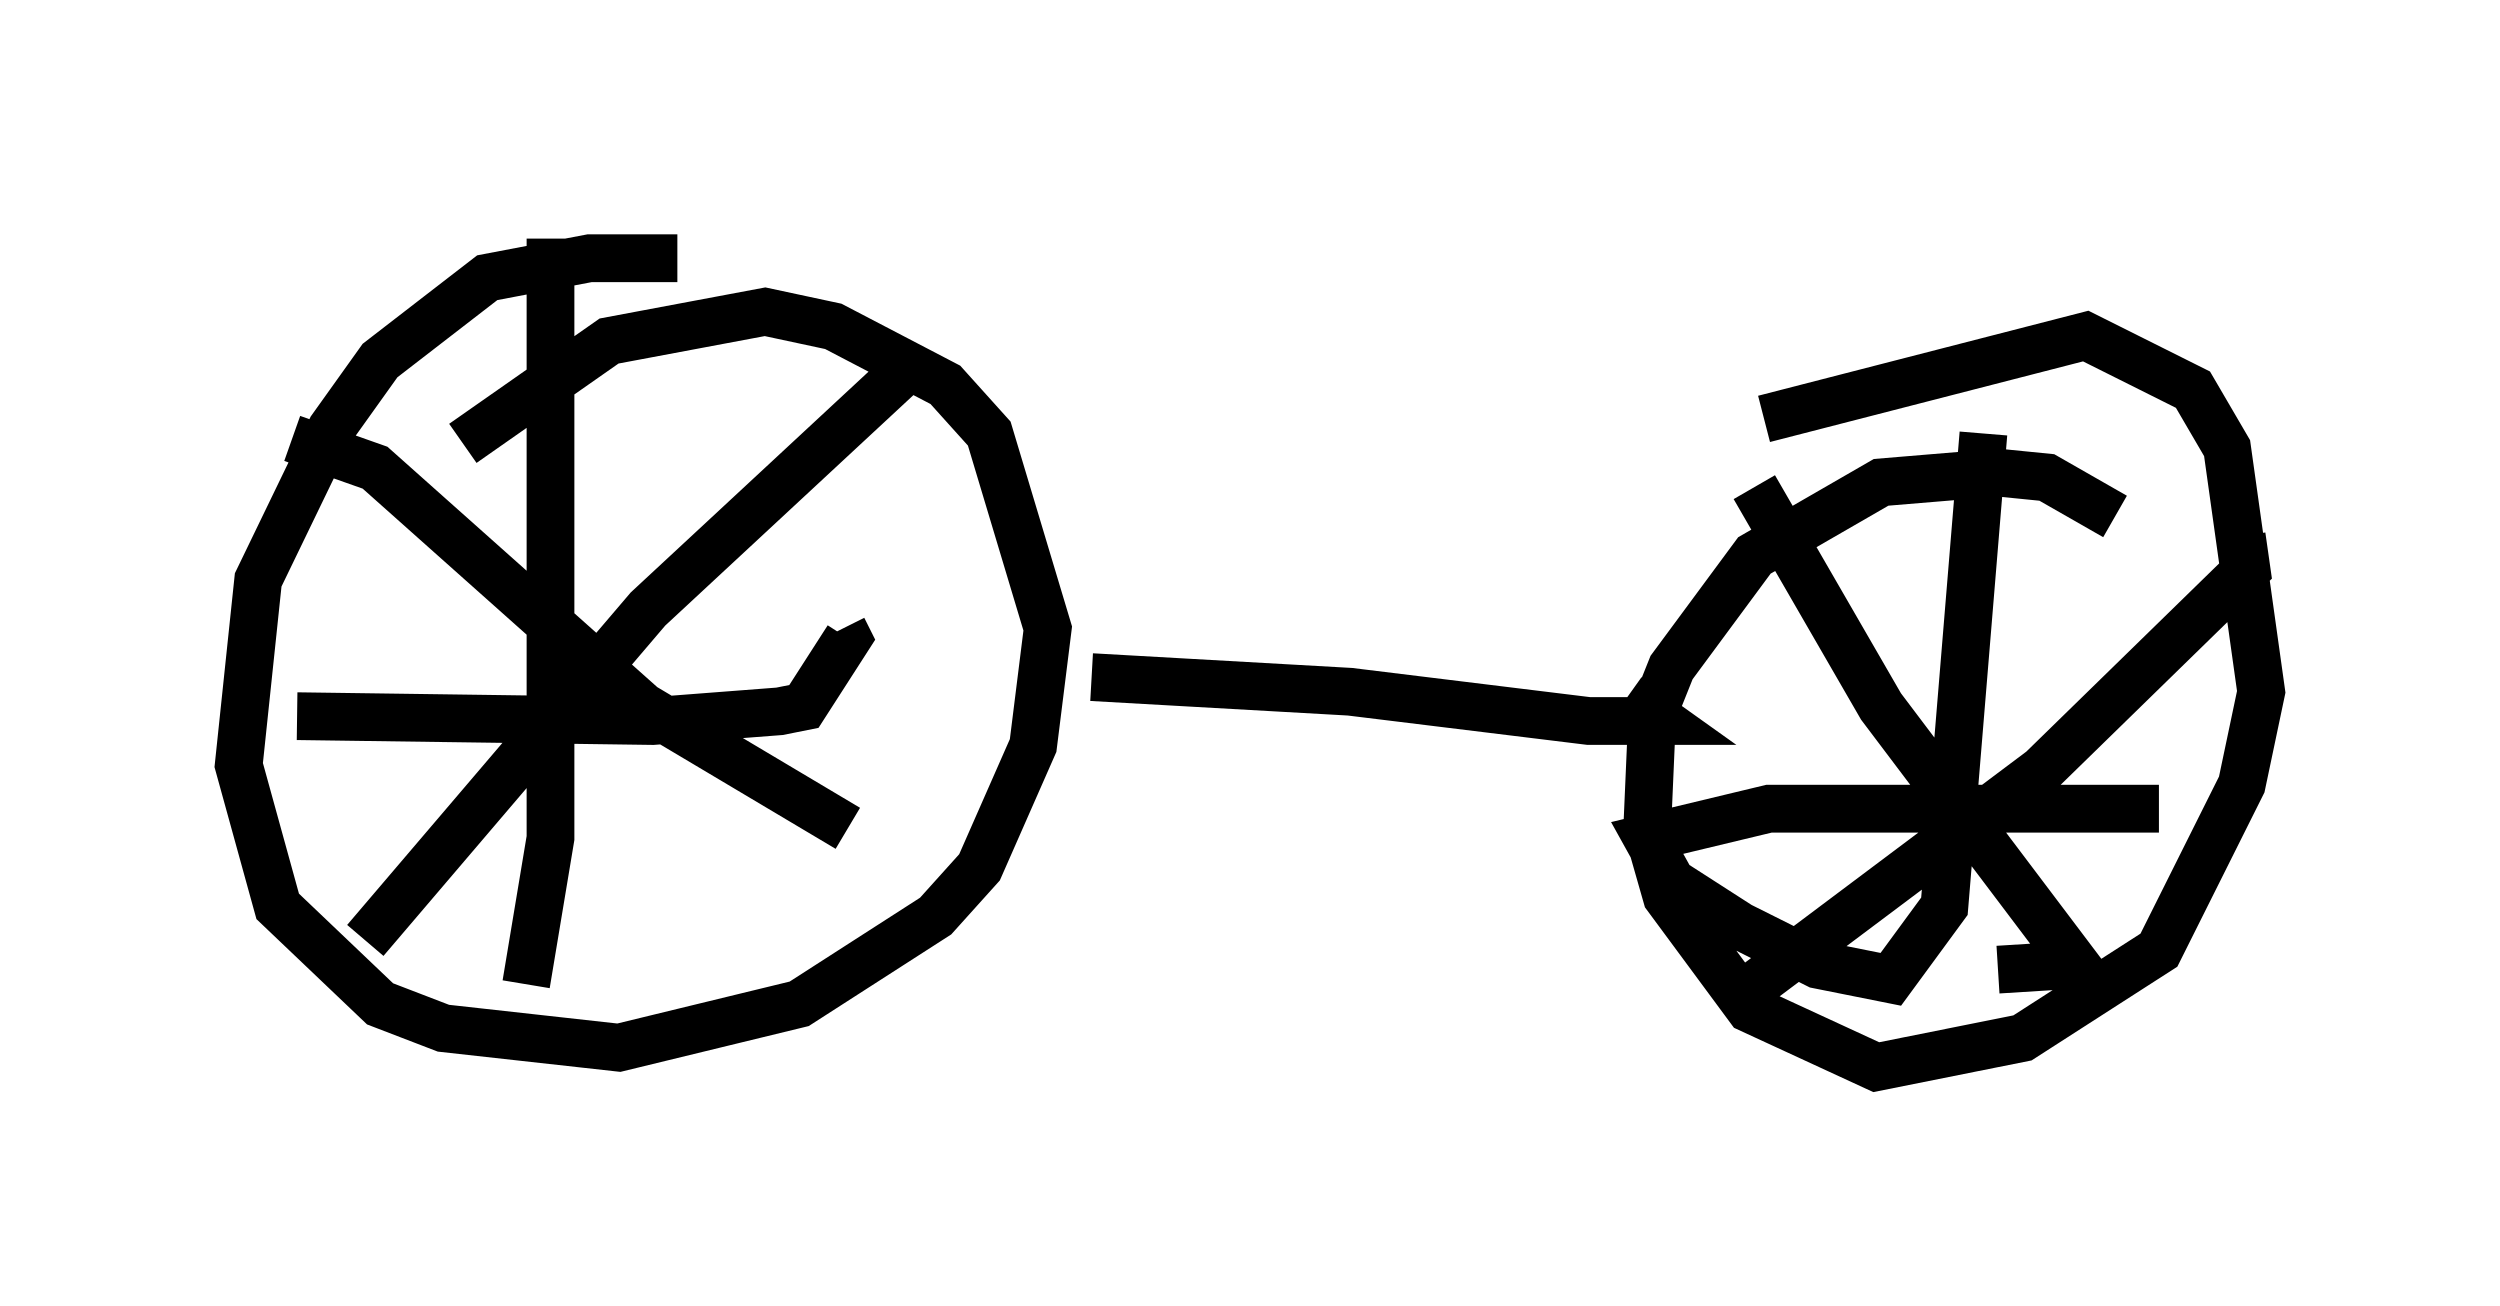 <?xml version="1.0" encoding="utf-8" ?>
<svg baseProfile="full" height="27.354" version="1.1" width="52.365" xmlns="http://www.w3.org/2000/svg" xmlns:ev="http://www.w3.org/2001/xml-events" xmlns:xlink="http://www.w3.org/1999/xlink"><defs /><rect fill="white" height="27.354" width="52.365" x="0" y="0" /><path d="M15.311, 5.817 m-1.123, -0.408 l-1.838, 0.0 -2.144, 0.408 l-2.246, 1.735 -1.021, 1.429 l-1.531, 3.165 -0.408, 3.879 l0.817, 2.96 2.144, 2.042 l1.327, 0.51 3.675, 0.408 l3.777, -0.919 2.858, -1.838 l0.919, -1.021 1.123, -2.552 l0.306, -2.45 -1.225, -4.083 l-0.919, -1.021 -2.348, -1.225 l-1.429, -0.306 -3.267, 0.613 l-3.063, 2.144 m34.607, 1.531 l-1.429, -0.817 -1.021, -0.102 l-2.45, 0.204 -2.654, 1.531 l-1.735, 2.348 -0.408, 1.021 l-0.102, 2.348 0.408, 1.429 l1.735, 2.348 2.654, 1.225 l3.063, -0.613 2.858, -1.838 l1.735, -3.471 0.408, -1.94 l-0.715, -5.104 -0.715, -1.225 l-2.246, -1.123 -6.738, 1.735 m-30.727, 6.227 l7.452, 0.102 2.654, -0.204 l0.51, -0.102 0.919, -1.429 l-0.102, -0.204 m-6.125, -8.167 l0.0, 12.556 -0.51, 3.063 m-4.9, -11.433 l1.735, 0.613 5.615, 5.002 l4.288, 2.552 m1.531, -9.902 l-5.717, 5.308 -5.921, 6.942 m29.094, -9.494 l2.654, 4.594 4.083, 5.41 l-1.633, 0.102 m-5.206, 0.408 l6.125, -4.594 4.288, -4.185 l-0.102, -0.715 m-5.41, -2.144 l-0.817, 9.902 -1.123, 1.531 l-1.531, -0.306 -1.633, -0.817 l-1.429, -0.919 -0.51, -0.919 l2.552, -0.613 8.167, 0.0 m-22.356, -2.756 l5.41, 0.306 5.002, 0.613 l1.531, 0.0 -0.715, -0.51 " fill="none" stroke="black" stroke-width="1" /></svg>